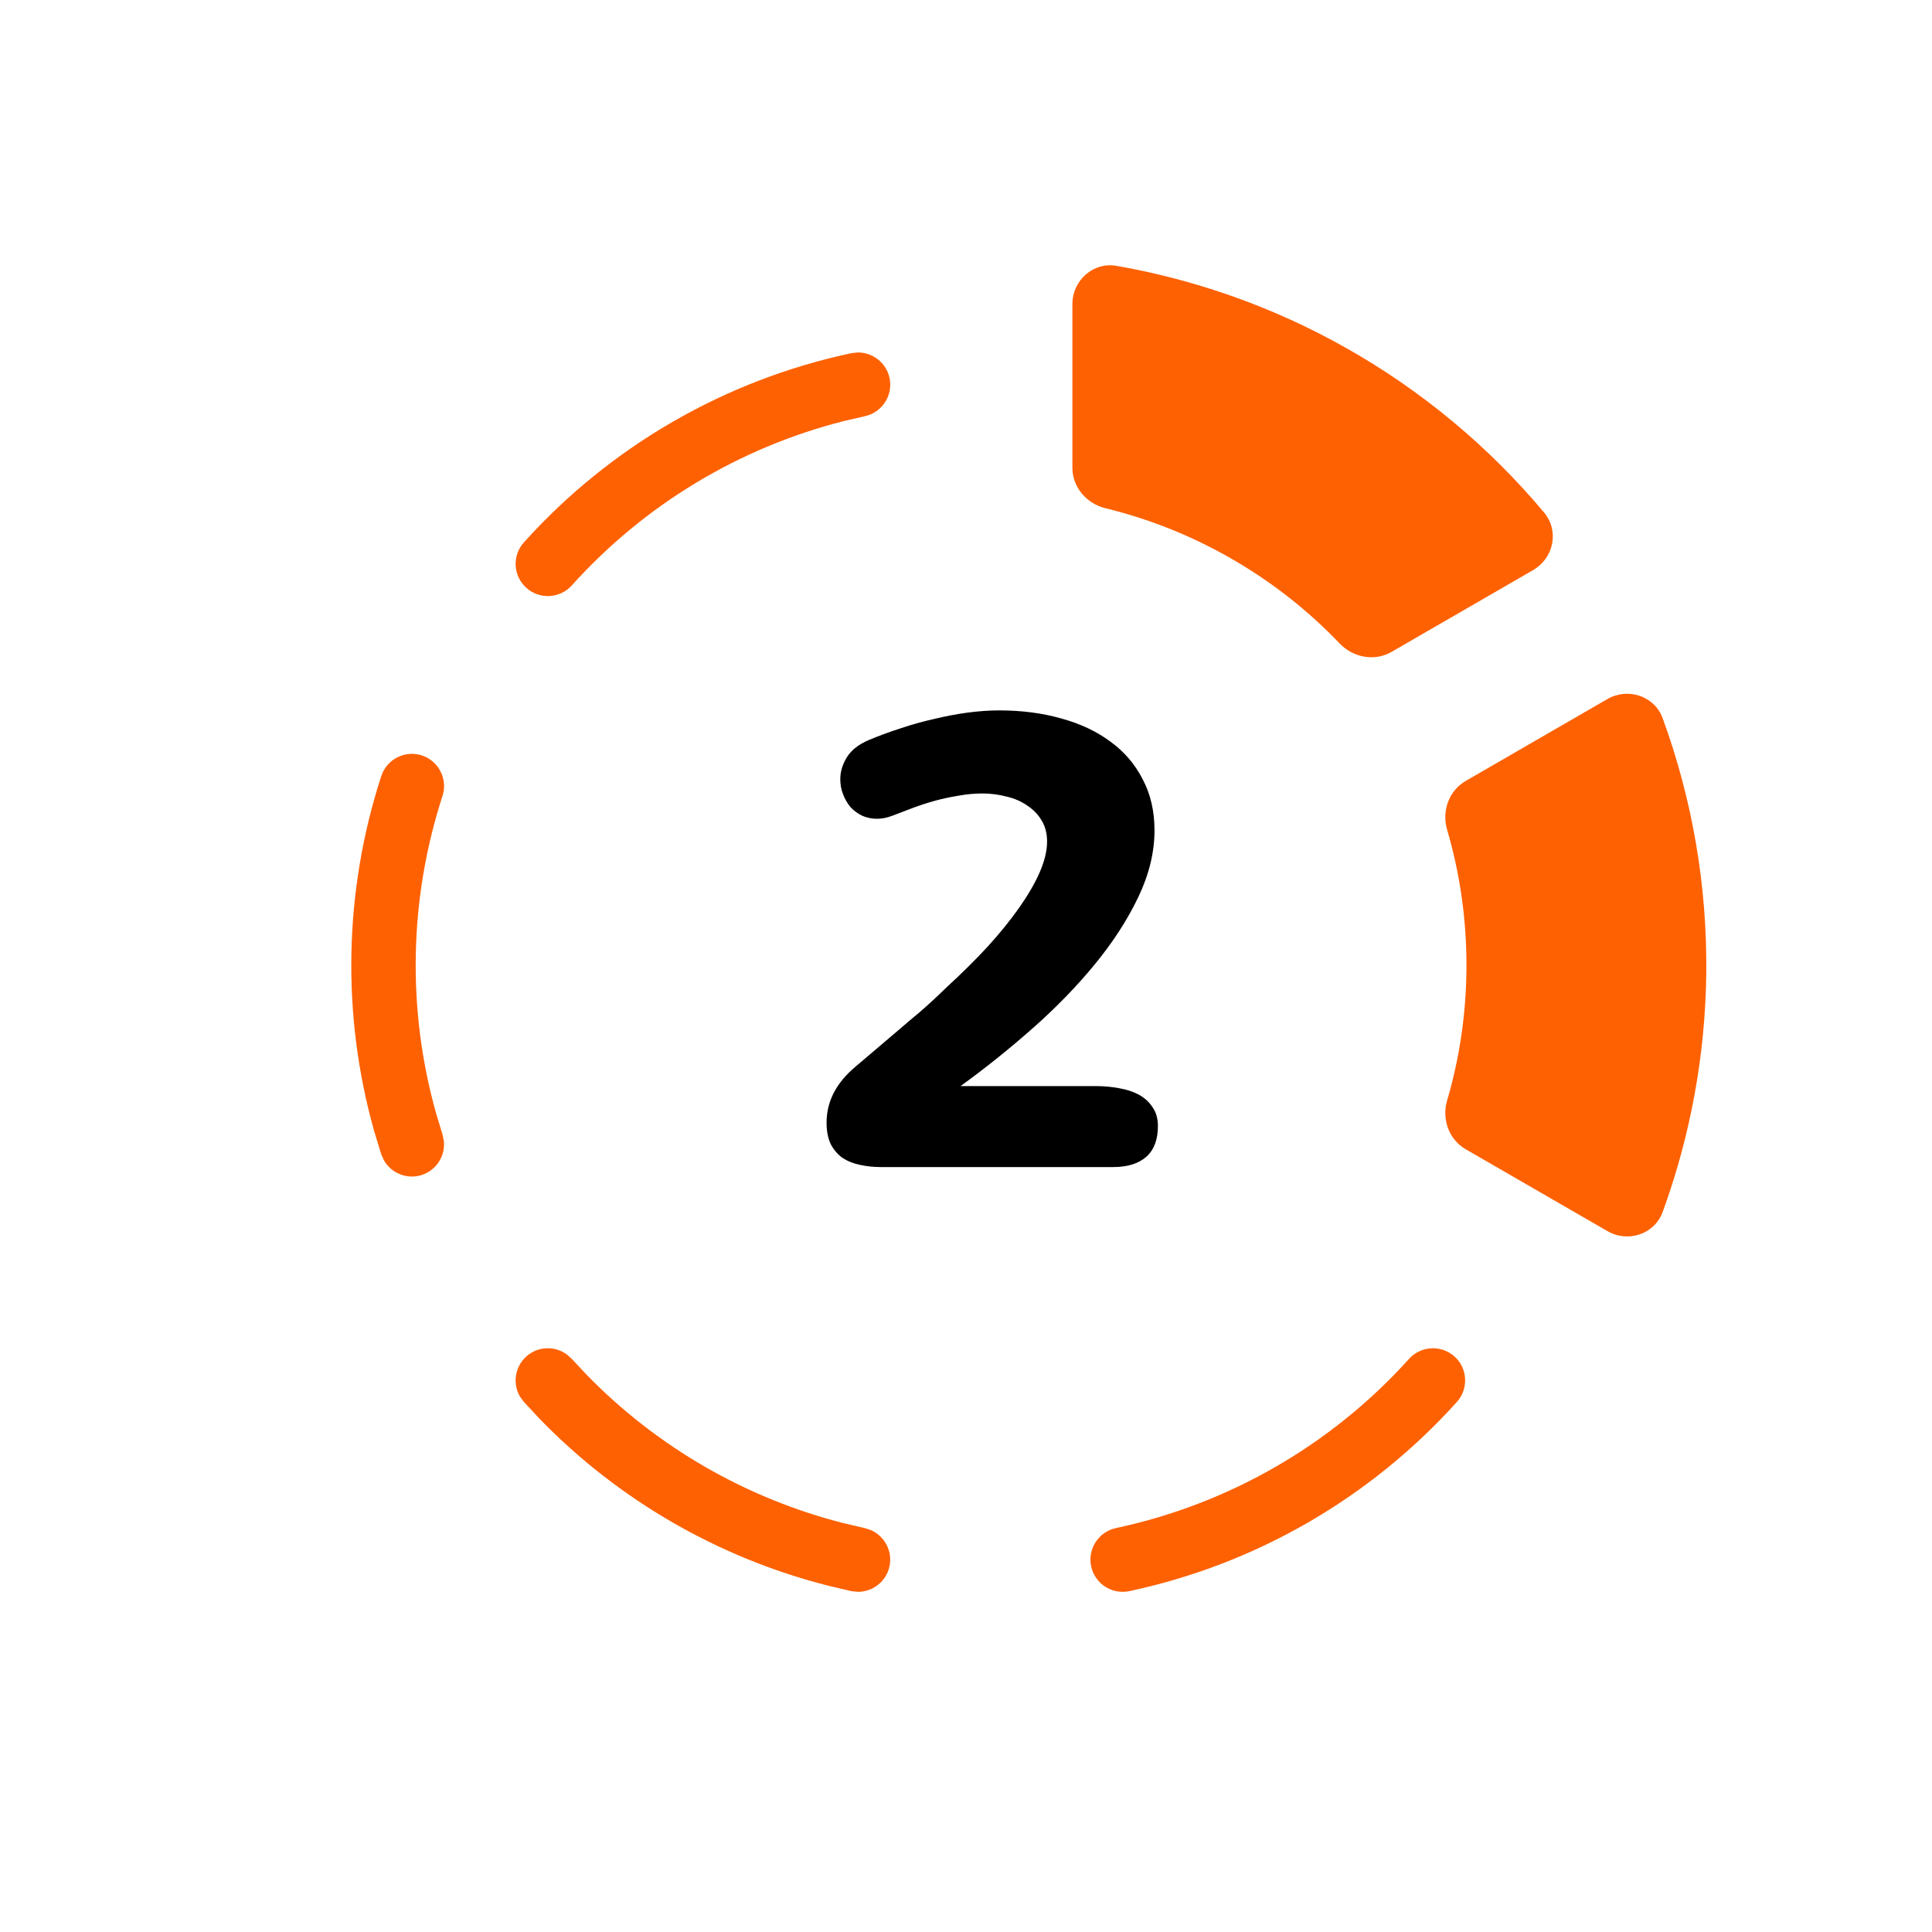 <svg width="30" height="30" viewBox="0 0 30 30" fill="none" xmlns="http://www.w3.org/2000/svg">
<path d="M21.88 21.1C22.064 20.896 22.381 20.88 22.586 21.064C22.791 21.249 22.806 21.565 22.622 21.77C21.279 23.261 19.5 24.289 17.537 24.707C17.267 24.764 17.001 24.592 16.943 24.322C16.886 24.052 17.058 23.786 17.328 23.728C19.084 23.354 20.678 22.435 21.88 21.1ZM8.173 21.063C8.352 20.902 8.617 20.895 8.803 21.033L8.879 21.101L9.108 21.346C10.201 22.468 11.583 23.266 13.1 23.652L13.428 23.728L13.524 23.76C13.737 23.853 13.862 24.086 13.812 24.322C13.762 24.558 13.552 24.719 13.32 24.718L13.22 24.707L12.854 24.621C11.158 24.189 9.613 23.298 8.391 22.044L8.135 21.769L8.075 21.688C7.957 21.488 7.993 21.225 8.173 21.063ZM5.92 12.052C6.005 11.789 6.287 11.645 6.55 11.73C6.812 11.816 6.956 12.098 6.871 12.36C6.351 13.96 6.318 15.678 6.773 17.293L6.871 17.615L6.892 17.714C6.918 17.945 6.779 18.17 6.55 18.245C6.32 18.319 6.075 18.218 5.961 18.016L5.92 17.924L5.81 17.564C5.302 15.759 5.339 13.84 5.92 12.052ZM13.32 5.473C13.553 5.472 13.763 5.634 13.813 5.87C13.87 6.14 13.697 6.405 13.428 6.463L13.1 6.539C11.475 6.952 10.004 7.839 8.879 9.09C8.694 9.295 8.378 9.312 8.173 9.128C7.967 8.943 7.95 8.627 8.135 8.422C9.476 6.931 11.258 5.901 13.22 5.484L13.32 5.473Z" fill="#FE6102"/>
<path fill-rule="evenodd" clip-rule="evenodd" d="M22.771 14.986C22.771 14.257 22.667 13.552 22.471 12.885C22.385 12.595 22.498 12.277 22.76 12.126L24.959 10.855C25.279 10.671 25.691 10.806 25.818 11.153C26.279 12.415 26.509 13.753 26.495 15.106C26.481 16.379 26.25 17.634 25.818 18.819C25.691 19.166 25.279 19.302 24.959 19.116L22.76 17.846C22.498 17.695 22.385 17.377 22.471 17.087C22.667 16.42 22.771 15.716 22.771 14.986Z" fill="#FE6102"/>
<path fill-rule="evenodd" clip-rule="evenodd" d="M19.135 8.683C19.767 9.048 20.324 9.491 20.803 9.993C21.013 10.212 21.345 10.274 21.607 10.123L23.805 8.853C24.126 8.668 24.215 8.245 23.978 7.96C23.116 6.931 22.072 6.062 20.893 5.398C19.784 4.773 18.581 4.346 17.338 4.128C16.975 4.064 16.652 4.354 16.652 4.724V7.263C16.652 7.565 16.872 7.821 17.166 7.892C17.84 8.056 18.503 8.318 19.135 8.683Z" fill="#FE6102"/>
<path d="M15.25 12.321C15.13 12.321 15.009 12.333 14.886 12.355C14.763 12.375 14.642 12.4 14.522 12.433C14.406 12.465 14.291 12.502 14.178 12.544C14.065 12.586 13.958 12.627 13.858 12.666C13.774 12.698 13.695 12.714 13.62 12.714C13.536 12.714 13.459 12.698 13.387 12.666C13.32 12.633 13.26 12.59 13.208 12.535C13.159 12.476 13.121 12.41 13.092 12.336C13.062 12.261 13.048 12.182 13.048 12.098C13.048 11.982 13.082 11.869 13.15 11.759C13.218 11.649 13.331 11.56 13.489 11.492C13.651 11.424 13.818 11.363 13.989 11.308C14.163 11.249 14.338 11.201 14.513 11.162C14.687 11.12 14.858 11.088 15.027 11.065C15.198 11.043 15.361 11.031 15.517 11.031C15.866 11.031 16.187 11.073 16.482 11.157C16.776 11.238 17.03 11.358 17.243 11.516C17.456 11.671 17.623 11.865 17.742 12.098C17.865 12.328 17.927 12.593 17.927 12.893C17.927 13.233 17.843 13.579 17.675 13.931C17.506 14.284 17.282 14.631 17 14.974C16.722 15.313 16.402 15.643 16.04 15.963C15.678 16.283 15.303 16.584 14.915 16.865H17.025C17.151 16.865 17.27 16.877 17.384 16.899C17.5 16.919 17.602 16.953 17.689 17.001C17.776 17.05 17.846 17.114 17.898 17.195C17.953 17.273 17.98 17.37 17.98 17.486C17.98 17.696 17.92 17.855 17.801 17.961C17.681 18.068 17.51 18.122 17.287 18.122H13.678C13.562 18.122 13.452 18.11 13.349 18.087C13.245 18.065 13.155 18.028 13.077 17.976C13.003 17.921 12.943 17.85 12.898 17.763C12.856 17.672 12.835 17.562 12.835 17.433C12.835 17.106 12.982 16.819 13.276 16.57L13.984 15.968C14.081 15.884 14.176 15.803 14.27 15.726C14.364 15.645 14.445 15.572 14.513 15.508L14.707 15.323C14.939 15.11 15.151 14.9 15.342 14.693C15.533 14.483 15.696 14.28 15.832 14.086C15.967 13.893 16.073 13.71 16.147 13.539C16.221 13.367 16.259 13.21 16.259 13.068C16.259 12.942 16.231 12.834 16.176 12.743C16.121 12.649 16.047 12.572 15.953 12.51C15.862 12.446 15.756 12.399 15.633 12.37C15.51 12.337 15.382 12.321 15.25 12.321Z" fill="currentColor"/>
</svg>
